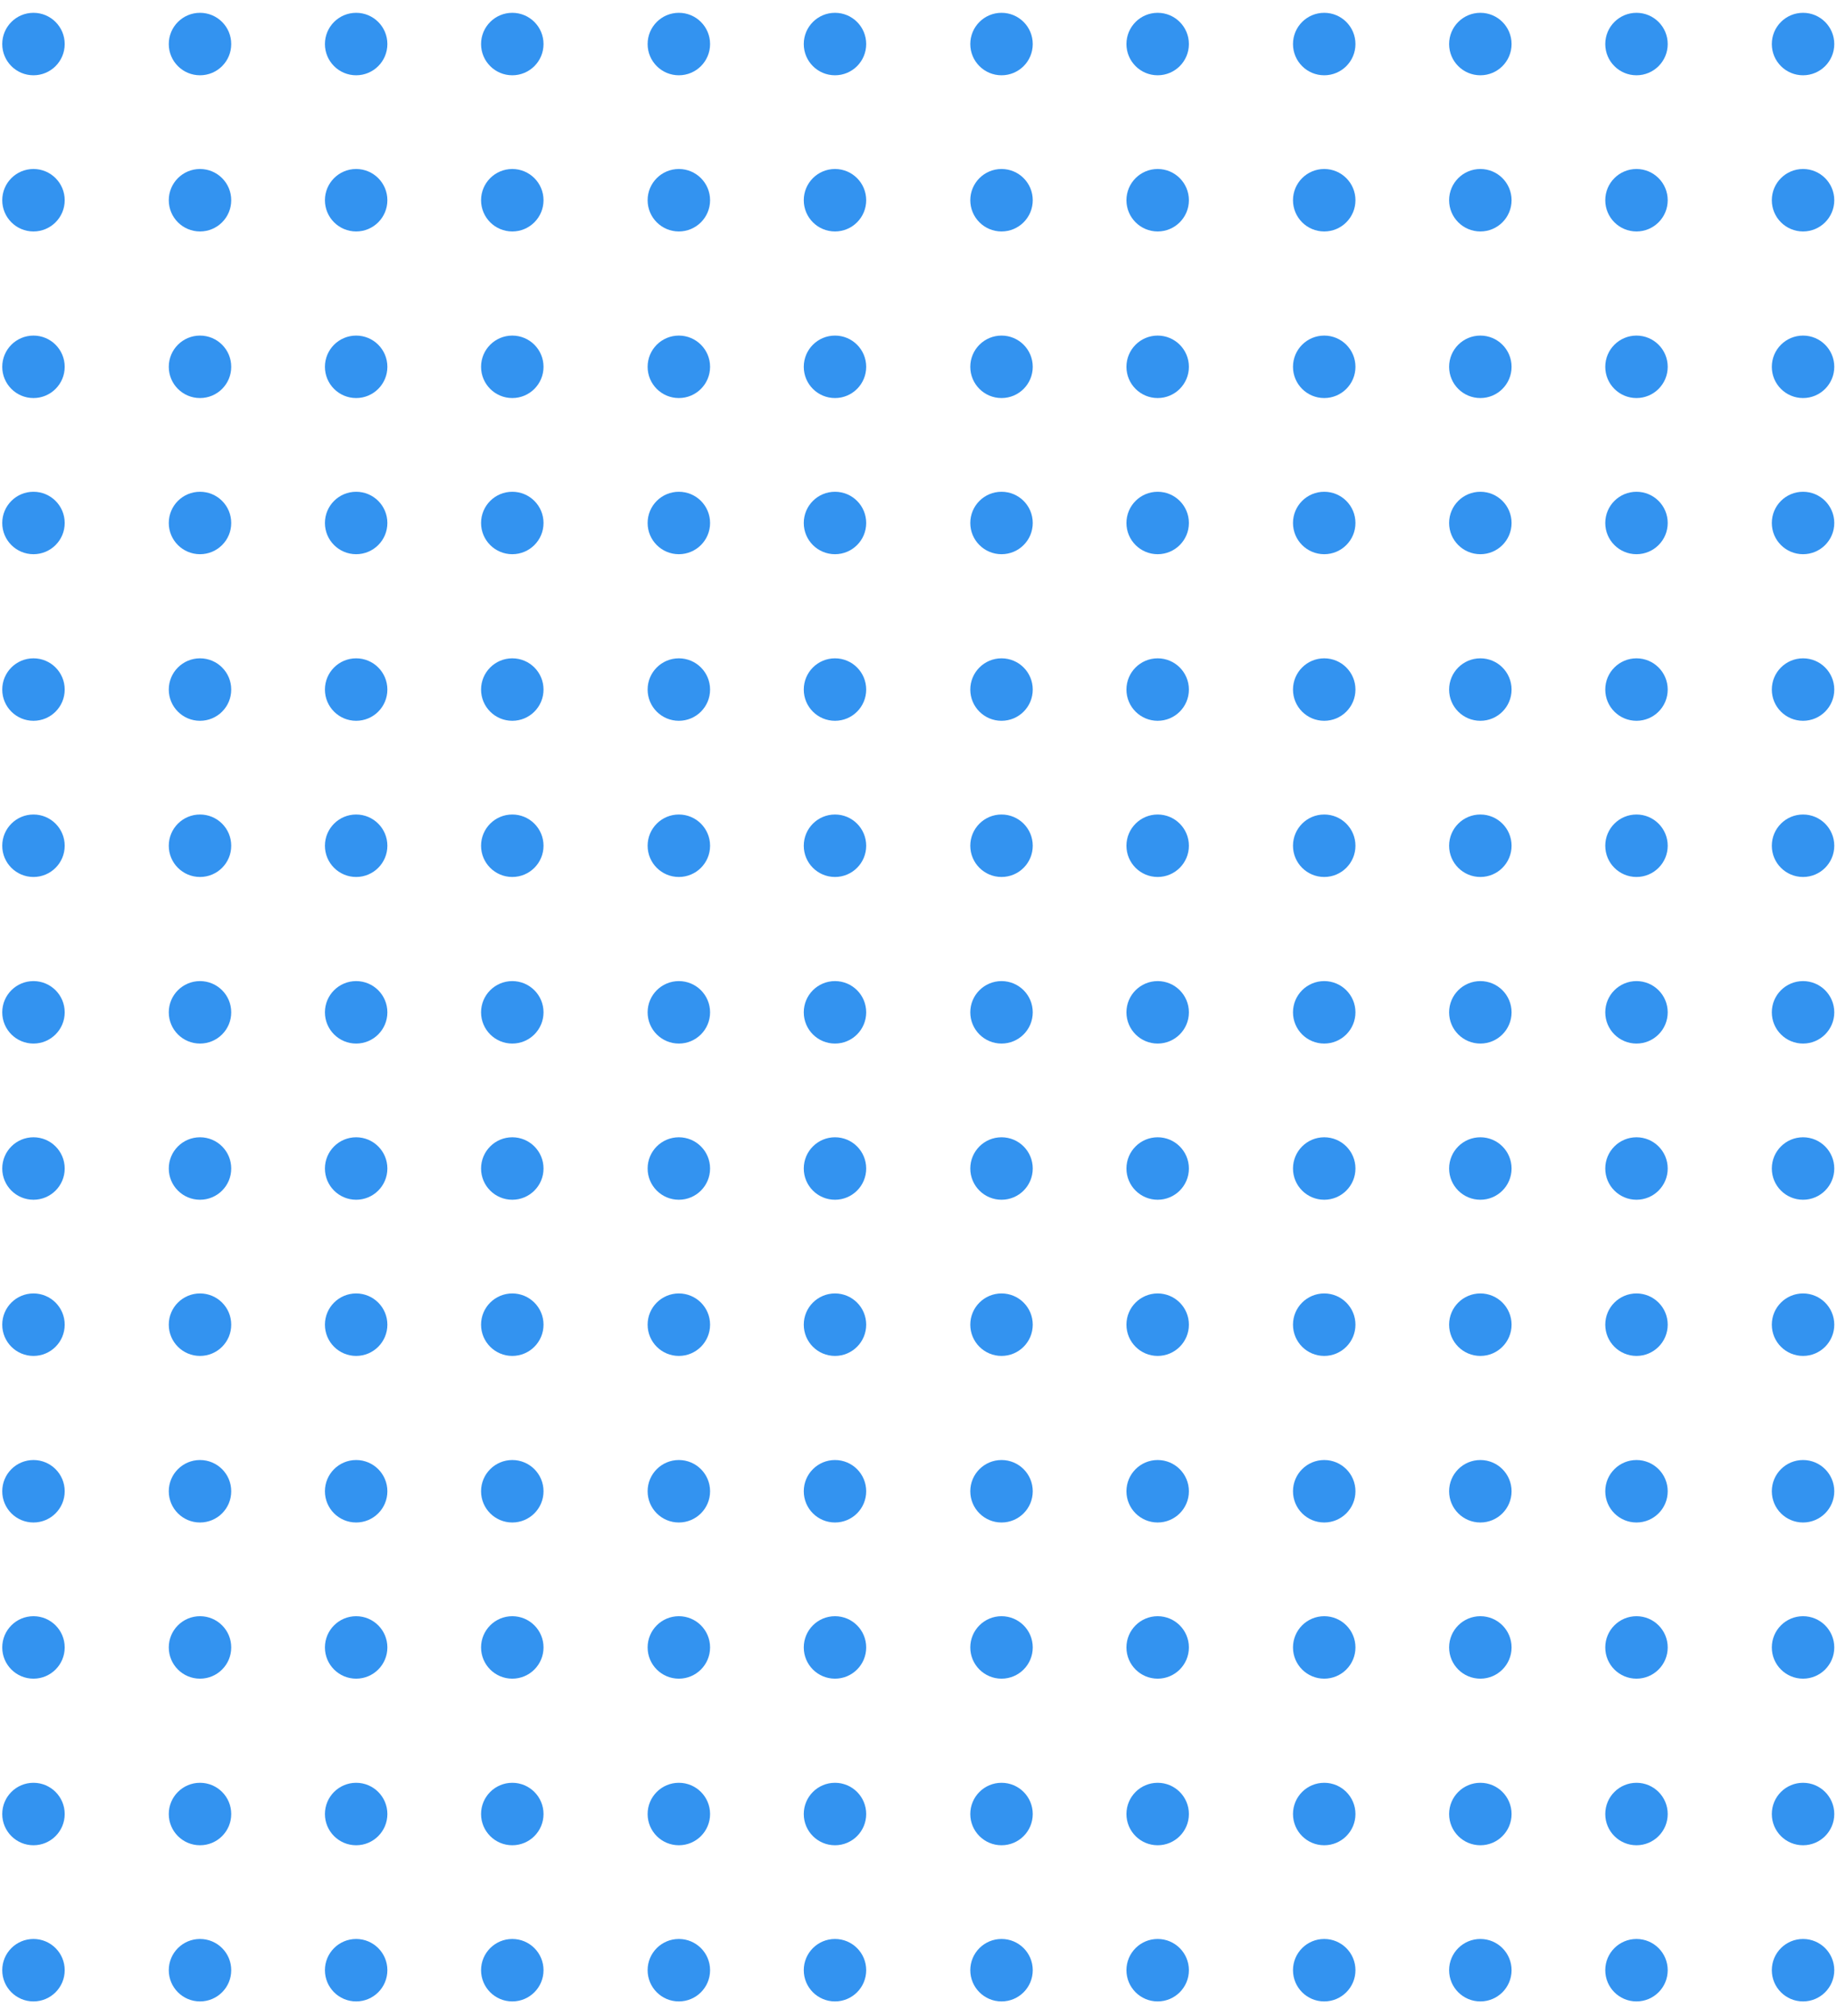 <svg width="72" height="79" viewBox="0 0 72 79" fill="none" xmlns="http://www.w3.org/2000/svg">
<path fill-rule="evenodd" clip-rule="evenodd" d="M2.536 1.726C2.536 2.403 1.988 2.95 1.312 2.95C0.635 2.95 0.088 2.403 0.088 1.726C0.088 1.05 0.635 0.502 1.312 0.502C1.988 0.502 2.536 1.05 2.536 1.726Z" fill="#3393F0"/>
<path fill-rule="evenodd" clip-rule="evenodd" d="M2.536 7.846C2.536 8.522 1.988 9.07 1.312 9.07C0.635 9.07 0.088 8.522 0.088 7.846C0.088 7.17 0.635 6.622 1.312 6.622C1.988 6.622 2.536 7.17 2.536 7.846Z" fill="#3393F0"/>
<path fill-rule="evenodd" clip-rule="evenodd" d="M9.063 7.846C9.063 8.522 8.516 9.07 7.839 9.07C7.163 9.07 6.615 8.522 6.615 7.846C6.615 7.17 7.163 6.622 7.839 6.622C8.516 6.622 9.063 7.17 9.063 7.846Z" fill="#3393F0"/>
<path fill-rule="evenodd" clip-rule="evenodd" d="M15.183 7.846C15.183 8.522 14.635 9.07 13.959 9.07C13.283 9.07 12.735 8.522 12.735 7.846C12.735 7.17 13.283 6.622 13.959 6.622C14.635 6.622 15.183 7.17 15.183 7.846Z" fill="#3393F0"/>
<path fill-rule="evenodd" clip-rule="evenodd" d="M21.303 7.846C21.303 8.522 20.755 9.07 20.079 9.07C19.403 9.07 18.855 8.522 18.855 7.846C18.855 7.17 19.403 6.622 20.079 6.622C20.755 6.622 21.303 7.17 21.303 7.846Z" fill="#3393F0"/>
<path fill-rule="evenodd" clip-rule="evenodd" d="M27.831 7.846C27.831 8.522 27.283 9.07 26.607 9.07C25.93 9.07 25.383 8.522 25.383 7.846C25.383 7.17 25.93 6.622 26.607 6.622C27.283 6.622 27.831 7.17 27.831 7.846Z" fill="#3393F0"/>
<path fill-rule="evenodd" clip-rule="evenodd" d="M33.95 7.846C33.95 8.522 33.403 9.07 32.727 9.07C32.05 9.07 31.503 8.522 31.503 7.846C31.503 7.17 32.05 6.622 32.727 6.622C33.403 6.622 33.95 7.17 33.95 7.846Z" fill="#3393F0"/>
<path fill-rule="evenodd" clip-rule="evenodd" d="M40.478 7.846C40.478 8.522 39.931 9.07 39.254 9.07C38.578 9.07 38.03 8.522 38.03 7.846C38.03 7.17 38.578 6.622 39.254 6.622C39.931 6.622 40.478 7.17 40.478 7.846Z" fill="#3393F0"/>
<path fill-rule="evenodd" clip-rule="evenodd" d="M46.598 7.846C46.598 8.522 46.05 9.07 45.374 9.07C44.698 9.07 44.15 8.522 44.15 7.846C44.15 7.17 44.698 6.622 45.374 6.622C46.05 6.622 46.598 7.17 46.598 7.846Z" fill="#3393F0"/>
<path fill-rule="evenodd" clip-rule="evenodd" d="M53.126 7.846C53.126 8.522 52.578 9.07 51.902 9.07C51.225 9.07 50.678 8.522 50.678 7.846C50.678 7.17 51.225 6.622 51.902 6.622C52.578 6.622 53.126 7.17 53.126 7.846Z" fill="#3393F0"/>
<path fill-rule="evenodd" clip-rule="evenodd" d="M59.245 7.846C59.245 8.522 58.698 9.07 58.022 9.07C57.345 9.07 56.797 8.522 56.797 7.846C56.797 7.17 57.345 6.622 58.022 6.622C58.698 6.622 59.245 7.17 59.245 7.846Z" fill="#3393F0"/>
<path fill-rule="evenodd" clip-rule="evenodd" d="M65.365 7.846C65.365 8.522 64.817 9.07 64.141 9.07C63.465 9.07 62.917 8.522 62.917 7.846C62.917 7.17 63.465 6.622 64.141 6.622C64.817 6.622 65.365 7.17 65.365 7.846Z" fill="#3393F0"/>
<path fill-rule="evenodd" clip-rule="evenodd" d="M71.893 7.846C71.893 8.522 71.345 9.07 70.669 9.07C69.993 9.07 69.445 8.522 69.445 7.846C69.445 7.17 69.993 6.622 70.669 6.622C71.345 6.622 71.893 7.17 71.893 7.846Z" fill="#3393F0"/>
<path fill-rule="evenodd" clip-rule="evenodd" d="M2.536 14.374C2.536 15.05 1.988 15.598 1.312 15.598C0.635 15.598 0.088 15.05 0.088 14.374C0.088 13.698 0.635 13.15 1.312 13.15C1.988 13.15 2.536 13.698 2.536 14.374Z" fill="#3393F0"/>
<path fill-rule="evenodd" clip-rule="evenodd" d="M9.063 14.374C9.063 15.05 8.516 15.598 7.839 15.598C7.163 15.598 6.615 15.05 6.615 14.374C6.615 13.698 7.163 13.15 7.839 13.15C8.516 13.15 9.063 13.698 9.063 14.374Z" fill="#3393F0"/>
<path fill-rule="evenodd" clip-rule="evenodd" d="M15.183 14.374C15.183 15.05 14.635 15.598 13.959 15.598C13.283 15.598 12.735 15.05 12.735 14.374C12.735 13.698 13.283 13.15 13.959 13.15C14.635 13.15 15.183 13.698 15.183 14.374Z" fill="#3393F0"/>
<path fill-rule="evenodd" clip-rule="evenodd" d="M21.303 14.374C21.303 15.05 20.755 15.598 20.079 15.598C19.403 15.598 18.855 15.05 18.855 14.374C18.855 13.698 19.403 13.15 20.079 13.15C20.755 13.15 21.303 13.698 21.303 14.374Z" fill="#3393F0"/>
<path fill-rule="evenodd" clip-rule="evenodd" d="M27.831 14.374C27.831 15.05 27.283 15.598 26.607 15.598C25.93 15.598 25.383 15.05 25.383 14.374C25.383 13.698 25.93 13.15 26.607 13.15C27.283 13.15 27.831 13.698 27.831 14.374Z" fill="#3393F0"/>
<path fill-rule="evenodd" clip-rule="evenodd" d="M33.95 14.374C33.95 15.05 33.403 15.598 32.727 15.598C32.05 15.598 31.503 15.05 31.503 14.374C31.503 13.698 32.05 13.15 32.727 13.15C33.403 13.15 33.95 13.698 33.95 14.374Z" fill="#3393F0"/>
<path fill-rule="evenodd" clip-rule="evenodd" d="M40.478 14.374C40.478 15.05 39.931 15.598 39.254 15.598C38.578 15.598 38.03 15.05 38.03 14.374C38.03 13.698 38.578 13.15 39.254 13.15C39.931 13.15 40.478 13.698 40.478 14.374Z" fill="#3393F0"/>
<path fill-rule="evenodd" clip-rule="evenodd" d="M46.598 14.374C46.598 15.05 46.05 15.598 45.374 15.598C44.698 15.598 44.15 15.05 44.15 14.374C44.15 13.698 44.698 13.15 45.374 13.15C46.05 13.15 46.598 13.698 46.598 14.374Z" fill="#3393F0"/>
<path fill-rule="evenodd" clip-rule="evenodd" d="M53.126 14.374C53.126 15.05 52.578 15.598 51.902 15.598C51.225 15.598 50.678 15.05 50.678 14.374C50.678 13.698 51.225 13.15 51.902 13.15C52.578 13.15 53.126 13.698 53.126 14.374Z" fill="#3393F0"/>
<path fill-rule="evenodd" clip-rule="evenodd" d="M59.245 14.374C59.245 15.05 58.698 15.598 58.022 15.598C57.345 15.598 56.797 15.05 56.797 14.374C56.797 13.698 57.345 13.15 58.022 13.15C58.698 13.15 59.245 13.698 59.245 14.374Z" fill="#3393F0"/>
<path fill-rule="evenodd" clip-rule="evenodd" d="M65.365 14.374C65.365 15.05 64.817 15.598 64.141 15.598C63.465 15.598 62.917 15.05 62.917 14.374C62.917 13.698 63.465 13.15 64.141 13.15C64.817 13.15 65.365 13.698 65.365 14.374Z" fill="#3393F0"/>
<path fill-rule="evenodd" clip-rule="evenodd" d="M71.893 14.374C71.893 15.05 71.345 15.598 70.669 15.598C69.993 15.598 69.445 15.05 69.445 14.374C69.445 13.698 69.993 13.15 70.669 13.15C71.345 13.15 71.893 13.698 71.893 14.374Z" fill="#3393F0"/>
<path fill-rule="evenodd" clip-rule="evenodd" d="M2.536 20.494C2.536 21.17 1.988 21.717 1.312 21.717C0.635 21.717 0.088 21.17 0.088 20.494C0.088 19.817 0.635 19.27 1.312 19.27C1.988 19.27 2.536 19.817 2.536 20.494Z" fill="#3393F0"/>
<path fill-rule="evenodd" clip-rule="evenodd" d="M9.063 20.494C9.063 21.17 8.516 21.717 7.839 21.717C7.163 21.717 6.615 21.17 6.615 20.494C6.615 19.817 7.163 19.27 7.839 19.27C8.516 19.27 9.063 19.817 9.063 20.494Z" fill="#3393F0"/>
<path fill-rule="evenodd" clip-rule="evenodd" d="M15.183 20.494C15.183 21.17 14.635 21.717 13.959 21.717C13.283 21.717 12.735 21.17 12.735 20.494C12.735 19.817 13.283 19.27 13.959 19.27C14.635 19.27 15.183 19.817 15.183 20.494Z" fill="#3393F0"/>
<path fill-rule="evenodd" clip-rule="evenodd" d="M21.303 20.494C21.303 21.17 20.755 21.717 20.079 21.717C19.403 21.717 18.855 21.17 18.855 20.494C18.855 19.817 19.403 19.27 20.079 19.27C20.755 19.27 21.303 19.817 21.303 20.494Z" fill="#3393F0"/>
<path fill-rule="evenodd" clip-rule="evenodd" d="M27.831 20.494C27.831 21.17 27.283 21.717 26.607 21.717C25.93 21.717 25.383 21.17 25.383 20.494C25.383 19.817 25.93 19.27 26.607 19.27C27.283 19.27 27.831 19.817 27.831 20.494Z" fill="#3393F0"/>
<path fill-rule="evenodd" clip-rule="evenodd" d="M33.95 20.494C33.95 21.17 33.403 21.717 32.727 21.717C32.05 21.717 31.503 21.17 31.503 20.494C31.503 19.817 32.05 19.27 32.727 19.27C33.403 19.27 33.95 19.817 33.95 20.494Z" fill="#3393F0"/>
<path fill-rule="evenodd" clip-rule="evenodd" d="M40.478 20.494C40.478 21.17 39.931 21.717 39.254 21.717C38.578 21.717 38.03 21.17 38.03 20.494C38.03 19.817 38.578 19.27 39.254 19.27C39.931 19.27 40.478 19.817 40.478 20.494Z" fill="#3393F0"/>
<path fill-rule="evenodd" clip-rule="evenodd" d="M46.598 20.494C46.598 21.17 46.05 21.717 45.374 21.717C44.698 21.717 44.15 21.17 44.15 20.494C44.15 19.817 44.698 19.27 45.374 19.27C46.05 19.27 46.598 19.817 46.598 20.494Z" fill="#3393F0"/>
<path fill-rule="evenodd" clip-rule="evenodd" d="M53.126 20.494C53.126 21.17 52.578 21.717 51.902 21.717C51.225 21.717 50.678 21.17 50.678 20.494C50.678 19.817 51.225 19.27 51.902 19.27C52.578 19.27 53.126 19.817 53.126 20.494Z" fill="#3393F0"/>
<path fill-rule="evenodd" clip-rule="evenodd" d="M59.245 20.494C59.245 21.17 58.698 21.717 58.022 21.717C57.345 21.717 56.797 21.17 56.797 20.494C56.797 19.817 57.345 19.27 58.022 19.27C58.698 19.27 59.245 19.817 59.245 20.494Z" fill="#3393F0"/>
<path fill-rule="evenodd" clip-rule="evenodd" d="M65.365 20.494C65.365 21.17 64.817 21.717 64.141 21.717C63.465 21.717 62.917 21.17 62.917 20.494C62.917 19.817 63.465 19.27 64.141 19.27C64.817 19.27 65.365 19.817 65.365 20.494Z" fill="#3393F0"/>
<path fill-rule="evenodd" clip-rule="evenodd" d="M71.893 20.494C71.893 21.17 71.345 21.717 70.669 21.717C69.993 21.717 69.445 21.17 69.445 20.494C69.445 19.817 69.993 19.27 70.669 19.27C71.345 19.27 71.893 19.817 71.893 20.494Z" fill="#3393F0"/>
<path fill-rule="evenodd" clip-rule="evenodd" d="M2.536 27.021C2.536 27.698 1.988 28.245 1.312 28.245C0.635 28.245 0.088 27.698 0.088 27.021C0.088 26.345 0.635 25.797 1.312 25.797C1.988 25.797 2.536 26.345 2.536 27.021Z" fill="#3393F0"/>
<path fill-rule="evenodd" clip-rule="evenodd" d="M9.063 27.021C9.063 27.698 8.516 28.245 7.839 28.245C7.163 28.245 6.615 27.698 6.615 27.021C6.615 26.345 7.163 25.797 7.839 25.797C8.516 25.797 9.063 26.345 9.063 27.021Z" fill="#3393F0"/>
<path fill-rule="evenodd" clip-rule="evenodd" d="M15.183 27.021C15.183 27.698 14.635 28.245 13.959 28.245C13.283 28.245 12.735 27.698 12.735 27.021C12.735 26.345 13.283 25.797 13.959 25.797C14.635 25.797 15.183 26.345 15.183 27.021Z" fill="#3393F0"/>
<path fill-rule="evenodd" clip-rule="evenodd" d="M21.303 27.021C21.303 27.698 20.755 28.245 20.079 28.245C19.403 28.245 18.855 27.698 18.855 27.021C18.855 26.345 19.403 25.797 20.079 25.797C20.755 25.797 21.303 26.345 21.303 27.021Z" fill="#3393F0"/>
<path fill-rule="evenodd" clip-rule="evenodd" d="M27.831 27.021C27.831 27.698 27.283 28.245 26.607 28.245C25.93 28.245 25.383 27.698 25.383 27.021C25.383 26.345 25.93 25.797 26.607 25.797C27.283 25.797 27.831 26.345 27.831 27.021Z" fill="#3393F0"/>
<path fill-rule="evenodd" clip-rule="evenodd" d="M33.95 27.021C33.95 27.698 33.403 28.245 32.727 28.245C32.05 28.245 31.503 27.698 31.503 27.021C31.503 26.345 32.05 25.797 32.727 25.797C33.403 25.797 33.95 26.345 33.95 27.021Z" fill="#3393F0"/>
<path fill-rule="evenodd" clip-rule="evenodd" d="M40.478 27.021C40.478 27.698 39.931 28.245 39.254 28.245C38.578 28.245 38.03 27.698 38.03 27.021C38.03 26.345 38.578 25.797 39.254 25.797C39.931 25.797 40.478 26.345 40.478 27.021Z" fill="#3393F0"/>
<path fill-rule="evenodd" clip-rule="evenodd" d="M46.598 27.021C46.598 27.698 46.05 28.245 45.374 28.245C44.698 28.245 44.15 27.698 44.15 27.021C44.15 26.345 44.698 25.797 45.374 25.797C46.05 25.797 46.598 26.345 46.598 27.021Z" fill="#3393F0"/>
<path fill-rule="evenodd" clip-rule="evenodd" d="M53.126 27.021C53.126 27.698 52.578 28.245 51.902 28.245C51.225 28.245 50.678 27.698 50.678 27.021C50.678 26.345 51.225 25.797 51.902 25.797C52.578 25.797 53.126 26.345 53.126 27.021Z" fill="#3393F0"/>
<path fill-rule="evenodd" clip-rule="evenodd" d="M59.245 27.021C59.245 27.698 58.698 28.245 58.022 28.245C57.345 28.245 56.797 27.698 56.797 27.021C56.797 26.345 57.345 25.797 58.022 25.797C58.698 25.797 59.245 26.345 59.245 27.021Z" fill="#3393F0"/>
<path fill-rule="evenodd" clip-rule="evenodd" d="M65.365 27.021C65.365 27.698 64.817 28.245 64.141 28.245C63.465 28.245 62.917 27.698 62.917 27.021C62.917 26.345 63.465 25.797 64.141 25.797C64.817 25.797 65.365 26.345 65.365 27.021Z" fill="#3393F0"/>
<path fill-rule="evenodd" clip-rule="evenodd" d="M71.893 27.021C71.893 27.698 71.345 28.245 70.669 28.245C69.993 28.245 69.445 27.698 69.445 27.021C69.445 26.345 69.993 25.797 70.669 25.797C71.345 25.797 71.893 26.345 71.893 27.021Z" fill="#3393F0"/>
<path fill-rule="evenodd" clip-rule="evenodd" d="M2.536 33.141C2.536 33.817 1.988 34.365 1.312 34.365C0.635 34.365 0.088 33.817 0.088 33.141C0.088 32.465 0.635 31.917 1.312 31.917C1.988 31.917 2.536 32.465 2.536 33.141Z" fill="#3393F0"/>
<path fill-rule="evenodd" clip-rule="evenodd" d="M9.063 33.141C9.063 33.817 8.516 34.365 7.839 34.365C7.163 34.365 6.615 33.817 6.615 33.141C6.615 32.465 7.163 31.917 7.839 31.917C8.516 31.917 9.063 32.465 9.063 33.141Z" fill="#3393F0"/>
<path fill-rule="evenodd" clip-rule="evenodd" d="M15.183 33.141C15.183 33.817 14.635 34.365 13.959 34.365C13.283 34.365 12.735 33.817 12.735 33.141C12.735 32.465 13.283 31.917 13.959 31.917C14.635 31.917 15.183 32.465 15.183 33.141Z" fill="#3393F0"/>
<path fill-rule="evenodd" clip-rule="evenodd" d="M21.303 33.141C21.303 33.817 20.755 34.365 20.079 34.365C19.403 34.365 18.855 33.817 18.855 33.141C18.855 32.465 19.403 31.917 20.079 31.917C20.755 31.917 21.303 32.465 21.303 33.141Z" fill="#3393F0"/>
<path fill-rule="evenodd" clip-rule="evenodd" d="M27.831 33.141C27.831 33.817 27.283 34.365 26.607 34.365C25.93 34.365 25.383 33.817 25.383 33.141C25.383 32.465 25.93 31.917 26.607 31.917C27.283 31.917 27.831 32.465 27.831 33.141Z" fill="#3393F0"/>
<path fill-rule="evenodd" clip-rule="evenodd" d="M33.95 33.141C33.95 33.817 33.403 34.365 32.727 34.365C32.05 34.365 31.503 33.817 31.503 33.141C31.503 32.465 32.05 31.917 32.727 31.917C33.403 31.917 33.95 32.465 33.95 33.141Z" fill="#3393F0"/>
<path fill-rule="evenodd" clip-rule="evenodd" d="M40.478 33.141C40.478 33.817 39.931 34.365 39.254 34.365C38.578 34.365 38.03 33.817 38.03 33.141C38.03 32.465 38.578 31.917 39.254 31.917C39.931 31.917 40.478 32.465 40.478 33.141Z" fill="#3393F0"/>
<path fill-rule="evenodd" clip-rule="evenodd" d="M46.598 33.141C46.598 33.817 46.05 34.365 45.374 34.365C44.698 34.365 44.15 33.817 44.15 33.141C44.15 32.465 44.698 31.917 45.374 31.917C46.05 31.917 46.598 32.465 46.598 33.141Z" fill="#3393F0"/>
<path fill-rule="evenodd" clip-rule="evenodd" d="M53.126 33.141C53.126 33.817 52.578 34.365 51.902 34.365C51.225 34.365 50.678 33.817 50.678 33.141C50.678 32.465 51.225 31.917 51.902 31.917C52.578 31.917 53.126 32.465 53.126 33.141Z" fill="#3393F0"/>
<path fill-rule="evenodd" clip-rule="evenodd" d="M59.245 33.141C59.245 33.817 58.698 34.365 58.022 34.365C57.345 34.365 56.797 33.817 56.797 33.141C56.797 32.465 57.345 31.917 58.022 31.917C58.698 31.917 59.245 32.465 59.245 33.141Z" fill="#3393F0"/>
<path fill-rule="evenodd" clip-rule="evenodd" d="M65.365 33.141C65.365 33.817 64.817 34.365 64.141 34.365C63.465 34.365 62.917 33.817 62.917 33.141C62.917 32.465 63.465 31.917 64.141 31.917C64.817 31.917 65.365 32.465 65.365 33.141Z" fill="#3393F0"/>
<path fill-rule="evenodd" clip-rule="evenodd" d="M71.893 33.141C71.893 33.817 71.345 34.365 70.669 34.365C69.993 34.365 69.445 33.817 69.445 33.141C69.445 32.465 69.993 31.917 70.669 31.917C71.345 31.917 71.893 32.465 71.893 33.141Z" fill="#3393F0"/>
<path fill-rule="evenodd" clip-rule="evenodd" d="M2.536 39.669C2.536 40.345 1.988 40.893 1.312 40.893C0.635 40.893 0.088 40.345 0.088 39.669C0.088 38.992 0.635 38.445 1.312 38.445C1.988 38.445 2.536 38.992 2.536 39.669Z" fill="#3393F0"/>
<path fill-rule="evenodd" clip-rule="evenodd" d="M9.063 39.669C9.063 40.345 8.516 40.893 7.839 40.893C7.163 40.893 6.615 40.345 6.615 39.669C6.615 38.992 7.163 38.445 7.839 38.445C8.516 38.445 9.063 38.992 9.063 39.669Z" fill="#3393F0"/>
<path fill-rule="evenodd" clip-rule="evenodd" d="M15.183 39.669C15.183 40.345 14.635 40.893 13.959 40.893C13.283 40.893 12.735 40.345 12.735 39.669C12.735 38.992 13.283 38.445 13.959 38.445C14.635 38.445 15.183 38.992 15.183 39.669Z" fill="#3393F0"/>
<path fill-rule="evenodd" clip-rule="evenodd" d="M21.303 39.669C21.303 40.345 20.755 40.893 20.079 40.893C19.403 40.893 18.855 40.345 18.855 39.669C18.855 38.992 19.403 38.445 20.079 38.445C20.755 38.445 21.303 38.992 21.303 39.669Z" fill="#3393F0"/>
<path fill-rule="evenodd" clip-rule="evenodd" d="M27.831 39.669C27.831 40.345 27.283 40.893 26.607 40.893C25.93 40.893 25.383 40.345 25.383 39.669C25.383 38.992 25.93 38.445 26.607 38.445C27.283 38.445 27.831 38.992 27.831 39.669Z" fill="#3393F0"/>
<path fill-rule="evenodd" clip-rule="evenodd" d="M33.95 39.669C33.95 40.345 33.403 40.893 32.727 40.893C32.05 40.893 31.503 40.345 31.503 39.669C31.503 38.992 32.05 38.445 32.727 38.445C33.403 38.445 33.95 38.992 33.95 39.669Z" fill="#3393F0"/>
<path fill-rule="evenodd" clip-rule="evenodd" d="M40.478 39.669C40.478 40.345 39.931 40.893 39.254 40.893C38.578 40.893 38.03 40.345 38.03 39.669C38.03 38.992 38.578 38.445 39.254 38.445C39.931 38.445 40.478 38.992 40.478 39.669Z" fill="#3393F0"/>
<path fill-rule="evenodd" clip-rule="evenodd" d="M46.598 39.669C46.598 40.345 46.05 40.893 45.374 40.893C44.698 40.893 44.15 40.345 44.15 39.669C44.15 38.992 44.698 38.445 45.374 38.445C46.05 38.445 46.598 38.992 46.598 39.669Z" fill="#3393F0"/>
<path fill-rule="evenodd" clip-rule="evenodd" d="M53.126 39.669C53.126 40.345 52.578 40.893 51.902 40.893C51.225 40.893 50.678 40.345 50.678 39.669C50.678 38.992 51.225 38.445 51.902 38.445C52.578 38.445 53.126 38.992 53.126 39.669Z" fill="#3393F0"/>
<path fill-rule="evenodd" clip-rule="evenodd" d="M59.245 39.669C59.245 40.345 58.698 40.893 58.022 40.893C57.345 40.893 56.797 40.345 56.797 39.669C56.797 38.992 57.345 38.445 58.022 38.445C58.698 38.445 59.245 38.992 59.245 39.669Z" fill="#3393F0"/>
<path fill-rule="evenodd" clip-rule="evenodd" d="M65.365 39.669C65.365 40.345 64.817 40.893 64.141 40.893C63.465 40.893 62.917 40.345 62.917 39.669C62.917 38.992 63.465 38.445 64.141 38.445C64.817 38.445 65.365 38.992 65.365 39.669Z" fill="#3393F0"/>
<path fill-rule="evenodd" clip-rule="evenodd" d="M71.893 39.669C71.893 40.345 71.345 40.893 70.669 40.893C69.993 40.893 69.445 40.345 69.445 39.669C69.445 38.992 69.993 38.445 70.669 38.445C71.345 38.445 71.893 38.992 71.893 39.669Z" fill="#3393F0"/>
<path fill-rule="evenodd" clip-rule="evenodd" d="M2.536 45.789C2.536 46.465 1.988 47.013 1.312 47.013C0.635 47.013 0.088 46.465 0.088 45.789C0.088 45.113 0.635 44.565 1.312 44.565C1.988 44.565 2.536 45.113 2.536 45.789Z" fill="#3393F0"/>
<path fill-rule="evenodd" clip-rule="evenodd" d="M9.063 45.789C9.063 46.465 8.516 47.013 7.839 47.013C7.163 47.013 6.615 46.465 6.615 45.789C6.615 45.113 7.163 44.565 7.839 44.565C8.516 44.565 9.063 45.113 9.063 45.789Z" fill="#3393F0"/>
<path fill-rule="evenodd" clip-rule="evenodd" d="M15.183 45.789C15.183 46.465 14.635 47.013 13.959 47.013C13.283 47.013 12.735 46.465 12.735 45.789C12.735 45.113 13.283 44.565 13.959 44.565C14.635 44.565 15.183 45.113 15.183 45.789Z" fill="#3393F0"/>
<path fill-rule="evenodd" clip-rule="evenodd" d="M21.303 45.789C21.303 46.465 20.755 47.013 20.079 47.013C19.403 47.013 18.855 46.465 18.855 45.789C18.855 45.113 19.403 44.565 20.079 44.565C20.755 44.565 21.303 45.113 21.303 45.789Z" fill="#3393F0"/>
<path fill-rule="evenodd" clip-rule="evenodd" d="M27.831 45.789C27.831 46.465 27.283 47.013 26.607 47.013C25.93 47.013 25.383 46.465 25.383 45.789C25.383 45.113 25.93 44.565 26.607 44.565C27.283 44.565 27.831 45.113 27.831 45.789Z" fill="#3393F0"/>
<path fill-rule="evenodd" clip-rule="evenodd" d="M33.95 45.789C33.95 46.465 33.403 47.013 32.727 47.013C32.05 47.013 31.503 46.465 31.503 45.789C31.503 45.113 32.05 44.565 32.727 44.565C33.403 44.565 33.95 45.113 33.95 45.789Z" fill="#3393F0"/>
<path fill-rule="evenodd" clip-rule="evenodd" d="M40.478 45.789C40.478 46.465 39.931 47.013 39.254 47.013C38.578 47.013 38.03 46.465 38.03 45.789C38.03 45.113 38.578 44.565 39.254 44.565C39.931 44.565 40.478 45.113 40.478 45.789Z" fill="#3393F0"/>
<path fill-rule="evenodd" clip-rule="evenodd" d="M46.598 45.789C46.598 46.465 46.05 47.013 45.374 47.013C44.698 47.013 44.15 46.465 44.15 45.789C44.15 45.113 44.698 44.565 45.374 44.565C46.05 44.565 46.598 45.113 46.598 45.789Z" fill="#3393F0"/>
<path fill-rule="evenodd" clip-rule="evenodd" d="M53.126 45.789C53.126 46.465 52.578 47.013 51.902 47.013C51.225 47.013 50.678 46.465 50.678 45.789C50.678 45.113 51.225 44.565 51.902 44.565C52.578 44.565 53.126 45.113 53.126 45.789Z" fill="#3393F0"/>
<path fill-rule="evenodd" clip-rule="evenodd" d="M59.245 45.789C59.245 46.465 58.698 47.013 58.022 47.013C57.345 47.013 56.797 46.465 56.797 45.789C56.797 45.113 57.345 44.565 58.022 44.565C58.698 44.565 59.245 45.113 59.245 45.789Z" fill="#3393F0"/>
<path fill-rule="evenodd" clip-rule="evenodd" d="M65.365 45.789C65.365 46.465 64.817 47.013 64.141 47.013C63.465 47.013 62.917 46.465 62.917 45.789C62.917 45.113 63.465 44.565 64.141 44.565C64.817 44.565 65.365 45.113 65.365 45.789Z" fill="#3393F0"/>
<path fill-rule="evenodd" clip-rule="evenodd" d="M71.893 45.789C71.893 46.465 71.345 47.013 70.669 47.013C69.993 47.013 69.445 46.465 69.445 45.789C69.445 45.113 69.993 44.565 70.669 44.565C71.345 44.565 71.893 45.113 71.893 45.789Z" fill="#3393F0"/>
<path fill-rule="evenodd" clip-rule="evenodd" d="M2.536 51.908C2.536 52.585 1.988 53.133 1.312 53.133C0.635 53.133 0.088 52.585 0.088 51.908C0.088 51.232 0.635 50.685 1.312 50.685C1.988 50.685 2.536 51.232 2.536 51.908Z" fill="#3393F0"/>
<path fill-rule="evenodd" clip-rule="evenodd" d="M9.063 51.908C9.063 52.585 8.516 53.133 7.839 53.133C7.163 53.133 6.615 52.585 6.615 51.908C6.615 51.232 7.163 50.685 7.839 50.685C8.516 50.685 9.063 51.232 9.063 51.908Z" fill="#3393F0"/>
<path fill-rule="evenodd" clip-rule="evenodd" d="M15.183 51.908C15.183 52.585 14.635 53.133 13.959 53.133C13.283 53.133 12.735 52.585 12.735 51.908C12.735 51.232 13.283 50.685 13.959 50.685C14.635 50.685 15.183 51.232 15.183 51.908Z" fill="#3393F0"/>
<path fill-rule="evenodd" clip-rule="evenodd" d="M21.303 51.908C21.303 52.585 20.755 53.133 20.079 53.133C19.403 53.133 18.855 52.585 18.855 51.908C18.855 51.232 19.403 50.685 20.079 50.685C20.755 50.685 21.303 51.232 21.303 51.908Z" fill="#3393F0"/>
<path fill-rule="evenodd" clip-rule="evenodd" d="M27.831 51.908C27.831 52.585 27.283 53.133 26.607 53.133C25.93 53.133 25.383 52.585 25.383 51.908C25.383 51.232 25.93 50.685 26.607 50.685C27.283 50.685 27.831 51.232 27.831 51.908Z" fill="#3393F0"/>
<path fill-rule="evenodd" clip-rule="evenodd" d="M33.95 51.908C33.95 52.585 33.403 53.133 32.727 53.133C32.05 53.133 31.503 52.585 31.503 51.908C31.503 51.232 32.05 50.685 32.727 50.685C33.403 50.685 33.95 51.232 33.95 51.908Z" fill="#3393F0"/>
<path fill-rule="evenodd" clip-rule="evenodd" d="M40.478 51.908C40.478 52.585 39.931 53.133 39.254 53.133C38.578 53.133 38.03 52.585 38.03 51.908C38.03 51.232 38.578 50.685 39.254 50.685C39.931 50.685 40.478 51.232 40.478 51.908Z" fill="#3393F0"/>
<path fill-rule="evenodd" clip-rule="evenodd" d="M46.598 51.908C46.598 52.585 46.05 53.133 45.374 53.133C44.698 53.133 44.15 52.585 44.15 51.908C44.15 51.232 44.698 50.685 45.374 50.685C46.05 50.685 46.598 51.232 46.598 51.908Z" fill="#3393F0"/>
<path fill-rule="evenodd" clip-rule="evenodd" d="M53.126 51.908C53.126 52.585 52.578 53.133 51.902 53.133C51.225 53.133 50.678 52.585 50.678 51.908C50.678 51.232 51.225 50.685 51.902 50.685C52.578 50.685 53.126 51.232 53.126 51.908Z" fill="#3393F0"/>
<path fill-rule="evenodd" clip-rule="evenodd" d="M59.245 51.908C59.245 52.585 58.698 53.133 58.022 53.133C57.345 53.133 56.797 52.585 56.797 51.908C56.797 51.232 57.345 50.685 58.022 50.685C58.698 50.685 59.245 51.232 59.245 51.908Z" fill="#3393F0"/>
<path fill-rule="evenodd" clip-rule="evenodd" d="M65.365 51.908C65.365 52.585 64.817 53.133 64.141 53.133C63.465 53.133 62.917 52.585 62.917 51.908C62.917 51.232 63.465 50.685 64.141 50.685C64.817 50.685 65.365 51.232 65.365 51.908Z" fill="#3393F0"/>
<path fill-rule="evenodd" clip-rule="evenodd" d="M71.893 51.908C71.893 52.585 71.345 53.133 70.669 53.133C69.993 53.133 69.445 52.585 69.445 51.908C69.445 51.232 69.993 50.685 70.669 50.685C71.345 50.685 71.893 51.232 71.893 51.908Z" fill="#3393F0"/>
<path fill-rule="evenodd" clip-rule="evenodd" d="M2.536 58.436C2.536 59.113 1.988 59.66 1.312 59.66C0.635 59.66 0.088 59.113 0.088 58.436C0.088 57.76 0.635 57.212 1.312 57.212C1.988 57.212 2.536 57.76 2.536 58.436Z" fill="#3393F0"/>
<path fill-rule="evenodd" clip-rule="evenodd" d="M9.063 58.436C9.063 59.113 8.516 59.66 7.839 59.66C7.163 59.66 6.615 59.113 6.615 58.436C6.615 57.76 7.163 57.212 7.839 57.212C8.516 57.212 9.063 57.76 9.063 58.436Z" fill="#3393F0"/>
<path fill-rule="evenodd" clip-rule="evenodd" d="M15.183 58.436C15.183 59.113 14.635 59.66 13.959 59.66C13.283 59.66 12.735 59.113 12.735 58.436C12.735 57.76 13.283 57.212 13.959 57.212C14.635 57.212 15.183 57.76 15.183 58.436Z" fill="#3393F0"/>
<path fill-rule="evenodd" clip-rule="evenodd" d="M21.303 58.436C21.303 59.113 20.755 59.66 20.079 59.66C19.403 59.66 18.855 59.113 18.855 58.436C18.855 57.76 19.403 57.212 20.079 57.212C20.755 57.212 21.303 57.76 21.303 58.436Z" fill="#3393F0"/>
<path fill-rule="evenodd" clip-rule="evenodd" d="M27.831 58.436C27.831 59.113 27.283 59.66 26.607 59.66C25.93 59.66 25.383 59.113 25.383 58.436C25.383 57.76 25.93 57.212 26.607 57.212C27.283 57.212 27.831 57.76 27.831 58.436Z" fill="#3393F0"/>
<path fill-rule="evenodd" clip-rule="evenodd" d="M33.95 58.436C33.95 59.113 33.403 59.66 32.727 59.66C32.05 59.66 31.503 59.113 31.503 58.436C31.503 57.76 32.05 57.212 32.727 57.212C33.403 57.212 33.95 57.76 33.95 58.436Z" fill="#3393F0"/>
<path fill-rule="evenodd" clip-rule="evenodd" d="M40.478 58.436C40.478 59.113 39.931 59.66 39.254 59.66C38.578 59.66 38.03 59.113 38.03 58.436C38.03 57.76 38.578 57.212 39.254 57.212C39.931 57.212 40.478 57.76 40.478 58.436Z" fill="#3393F0"/>
<path fill-rule="evenodd" clip-rule="evenodd" d="M46.598 58.436C46.598 59.113 46.05 59.66 45.374 59.66C44.698 59.66 44.15 59.113 44.15 58.436C44.15 57.76 44.698 57.212 45.374 57.212C46.05 57.212 46.598 57.76 46.598 58.436Z" fill="#3393F0"/>
<path fill-rule="evenodd" clip-rule="evenodd" d="M53.126 58.436C53.126 59.113 52.578 59.66 51.902 59.66C51.225 59.66 50.678 59.113 50.678 58.436C50.678 57.76 51.225 57.212 51.902 57.212C52.578 57.212 53.126 57.76 53.126 58.436Z" fill="#3393F0"/>
<path fill-rule="evenodd" clip-rule="evenodd" d="M59.245 58.436C59.245 59.113 58.698 59.66 58.022 59.66C57.345 59.66 56.797 59.113 56.797 58.436C56.797 57.76 57.345 57.212 58.022 57.212C58.698 57.212 59.245 57.76 59.245 58.436Z" fill="#3393F0"/>
<path fill-rule="evenodd" clip-rule="evenodd" d="M65.365 58.436C65.365 59.113 64.817 59.66 64.141 59.66C63.465 59.66 62.917 59.113 62.917 58.436C62.917 57.76 63.465 57.212 64.141 57.212C64.817 57.212 65.365 57.76 65.365 58.436Z" fill="#3393F0"/>
<path fill-rule="evenodd" clip-rule="evenodd" d="M71.893 58.436C71.893 59.113 71.345 59.66 70.669 59.66C69.993 59.66 69.445 59.113 69.445 58.436C69.445 57.76 69.993 57.212 70.669 57.212C71.345 57.212 71.893 57.76 71.893 58.436Z" fill="#3393F0"/>
<path fill-rule="evenodd" clip-rule="evenodd" d="M2.536 64.556C2.536 65.232 1.988 65.78 1.312 65.78C0.635 65.78 0.088 65.232 0.088 64.556C0.088 63.88 0.635 63.332 1.312 63.332C1.988 63.332 2.536 63.88 2.536 64.556Z" fill="#3393F0"/>
<path fill-rule="evenodd" clip-rule="evenodd" d="M9.063 64.556C9.063 65.232 8.516 65.78 7.839 65.78C7.163 65.78 6.615 65.232 6.615 64.556C6.615 63.88 7.163 63.332 7.839 63.332C8.516 63.332 9.063 63.88 9.063 64.556Z" fill="#3393F0"/>
<path fill-rule="evenodd" clip-rule="evenodd" d="M15.183 64.556C15.183 65.232 14.635 65.78 13.959 65.78C13.283 65.78 12.735 65.232 12.735 64.556C12.735 63.88 13.283 63.332 13.959 63.332C14.635 63.332 15.183 63.88 15.183 64.556Z" fill="#3393F0"/>
<path fill-rule="evenodd" clip-rule="evenodd" d="M21.303 64.556C21.303 65.232 20.755 65.78 20.079 65.78C19.403 65.78 18.855 65.232 18.855 64.556C18.855 63.88 19.403 63.332 20.079 63.332C20.755 63.332 21.303 63.88 21.303 64.556Z" fill="#3393F0"/>
<path fill-rule="evenodd" clip-rule="evenodd" d="M27.831 64.556C27.831 65.232 27.283 65.78 26.607 65.78C25.93 65.78 25.383 65.232 25.383 64.556C25.383 63.88 25.93 63.332 26.607 63.332C27.283 63.332 27.831 63.88 27.831 64.556Z" fill="#3393F0"/>
<path fill-rule="evenodd" clip-rule="evenodd" d="M33.95 64.556C33.95 65.232 33.403 65.78 32.727 65.78C32.05 65.78 31.503 65.232 31.503 64.556C31.503 63.88 32.05 63.332 32.727 63.332C33.403 63.332 33.95 63.88 33.95 64.556Z" fill="#3393F0"/>
<path fill-rule="evenodd" clip-rule="evenodd" d="M40.478 64.556C40.478 65.232 39.931 65.78 39.254 65.78C38.578 65.78 38.03 65.232 38.03 64.556C38.03 63.88 38.578 63.332 39.254 63.332C39.931 63.332 40.478 63.88 40.478 64.556Z" fill="#3393F0"/>
<path fill-rule="evenodd" clip-rule="evenodd" d="M46.598 64.556C46.598 65.232 46.05 65.78 45.374 65.78C44.698 65.78 44.15 65.232 44.15 64.556C44.15 63.88 44.698 63.332 45.374 63.332C46.05 63.332 46.598 63.88 46.598 64.556Z" fill="#3393F0"/>
<path fill-rule="evenodd" clip-rule="evenodd" d="M53.126 64.556C53.126 65.232 52.578 65.78 51.902 65.78C51.225 65.78 50.678 65.232 50.678 64.556C50.678 63.88 51.225 63.332 51.902 63.332C52.578 63.332 53.126 63.88 53.126 64.556Z" fill="#3393F0"/>
<path fill-rule="evenodd" clip-rule="evenodd" d="M59.245 64.556C59.245 65.232 58.698 65.78 58.022 65.78C57.345 65.78 56.797 65.232 56.797 64.556C56.797 63.88 57.345 63.332 58.022 63.332C58.698 63.332 59.245 63.88 59.245 64.556Z" fill="#3393F0"/>
<path fill-rule="evenodd" clip-rule="evenodd" d="M65.365 64.556C65.365 65.232 64.817 65.78 64.141 65.78C63.465 65.78 62.917 65.232 62.917 64.556C62.917 63.88 63.465 63.332 64.141 63.332C64.817 63.332 65.365 63.88 65.365 64.556Z" fill="#3393F0"/>
<path fill-rule="evenodd" clip-rule="evenodd" d="M71.893 64.556C71.893 65.232 71.345 65.78 70.669 65.78C69.993 65.78 69.445 65.232 69.445 64.556C69.445 63.88 69.993 63.332 70.669 63.332C71.345 63.332 71.893 63.88 71.893 64.556Z" fill="#3393F0"/>
<path fill-rule="evenodd" clip-rule="evenodd" d="M2.536 71.084C2.536 71.76 1.988 72.308 1.312 72.308C0.635 72.308 0.088 71.76 0.088 71.084C0.088 70.408 0.635 69.86 1.312 69.86C1.988 69.86 2.536 70.408 2.536 71.084Z" fill="#3393F0"/>
<path fill-rule="evenodd" clip-rule="evenodd" d="M9.063 71.084C9.063 71.76 8.516 72.308 7.839 72.308C7.163 72.308 6.615 71.76 6.615 71.084C6.615 70.408 7.163 69.86 7.839 69.86C8.516 69.86 9.063 70.408 9.063 71.084Z" fill="#3393F0"/>
<path fill-rule="evenodd" clip-rule="evenodd" d="M15.183 71.084C15.183 71.76 14.635 72.308 13.959 72.308C13.283 72.308 12.735 71.76 12.735 71.084C12.735 70.408 13.283 69.86 13.959 69.86C14.635 69.86 15.183 70.408 15.183 71.084Z" fill="#3393F0"/>
<path fill-rule="evenodd" clip-rule="evenodd" d="M21.303 71.084C21.303 71.76 20.755 72.308 20.079 72.308C19.403 72.308 18.855 71.76 18.855 71.084C18.855 70.408 19.403 69.86 20.079 69.86C20.755 69.86 21.303 70.408 21.303 71.084Z" fill="#3393F0"/>
<path fill-rule="evenodd" clip-rule="evenodd" d="M27.831 71.084C27.831 71.76 27.283 72.308 26.607 72.308C25.93 72.308 25.383 71.76 25.383 71.084C25.383 70.408 25.93 69.86 26.607 69.86C27.283 69.86 27.831 70.408 27.831 71.084Z" fill="#3393F0"/>
<path fill-rule="evenodd" clip-rule="evenodd" d="M33.95 71.084C33.95 71.76 33.403 72.308 32.727 72.308C32.05 72.308 31.503 71.76 31.503 71.084C31.503 70.408 32.05 69.86 32.727 69.86C33.403 69.86 33.95 70.408 33.95 71.084Z" fill="#3393F0"/>
<path fill-rule="evenodd" clip-rule="evenodd" d="M40.478 71.084C40.478 71.76 39.931 72.308 39.254 72.308C38.578 72.308 38.03 71.76 38.03 71.084C38.03 70.408 38.578 69.86 39.254 69.86C39.931 69.86 40.478 70.408 40.478 71.084Z" fill="#3393F0"/>
<path fill-rule="evenodd" clip-rule="evenodd" d="M46.598 71.084C46.598 71.76 46.05 72.308 45.374 72.308C44.698 72.308 44.15 71.76 44.15 71.084C44.15 70.408 44.698 69.86 45.374 69.86C46.05 69.86 46.598 70.408 46.598 71.084Z" fill="#3393F0"/>
<path fill-rule="evenodd" clip-rule="evenodd" d="M53.126 71.084C53.126 71.76 52.578 72.308 51.902 72.308C51.225 72.308 50.678 71.76 50.678 71.084C50.678 70.408 51.225 69.86 51.902 69.86C52.578 69.86 53.126 70.408 53.126 71.084Z" fill="#3393F0"/>
<path fill-rule="evenodd" clip-rule="evenodd" d="M59.245 71.084C59.245 71.76 58.698 72.308 58.022 72.308C57.345 72.308 56.797 71.76 56.797 71.084C56.797 70.408 57.345 69.86 58.022 69.86C58.698 69.86 59.245 70.408 59.245 71.084Z" fill="#3393F0"/>
<path fill-rule="evenodd" clip-rule="evenodd" d="M65.365 71.084C65.365 71.76 64.817 72.308 64.141 72.308C63.465 72.308 62.917 71.76 62.917 71.084C62.917 70.408 63.465 69.86 64.141 69.86C64.817 69.86 65.365 70.408 65.365 71.084Z" fill="#3393F0"/>
<path fill-rule="evenodd" clip-rule="evenodd" d="M71.893 71.084C71.893 71.76 71.345 72.308 70.669 72.308C69.993 72.308 69.445 71.76 69.445 71.084C69.445 70.408 69.993 69.86 70.669 69.86C71.345 69.86 71.893 70.408 71.893 71.084Z" fill="#3393F0"/>
<path fill-rule="evenodd" clip-rule="evenodd" d="M2.536 77.203C2.536 77.88 1.988 78.427 1.312 78.427C0.635 78.427 0.088 77.88 0.088 77.203C0.088 76.527 0.635 75.98 1.312 75.98C1.988 75.98 2.536 76.527 2.536 77.203Z" fill="#3393F0"/>
<path fill-rule="evenodd" clip-rule="evenodd" d="M9.063 77.203C9.063 77.88 8.516 78.427 7.839 78.427C7.163 78.427 6.615 77.88 6.615 77.203C6.615 76.527 7.163 75.98 7.839 75.98C8.516 75.98 9.063 76.527 9.063 77.203Z" fill="#3393F0"/>
<path fill-rule="evenodd" clip-rule="evenodd" d="M15.183 77.203C15.183 77.88 14.635 78.427 13.959 78.427C13.283 78.427 12.735 77.88 12.735 77.203C12.735 76.527 13.283 75.98 13.959 75.98C14.635 75.98 15.183 76.527 15.183 77.203Z" fill="#3393F0"/>
<path fill-rule="evenodd" clip-rule="evenodd" d="M21.303 77.203C21.303 77.88 20.755 78.427 20.079 78.427C19.403 78.427 18.855 77.88 18.855 77.203C18.855 76.527 19.403 75.98 20.079 75.98C20.755 75.98 21.303 76.527 21.303 77.203Z" fill="#3393F0"/>
<path fill-rule="evenodd" clip-rule="evenodd" d="M27.831 77.203C27.831 77.88 27.283 78.427 26.607 78.427C25.93 78.427 25.383 77.88 25.383 77.203C25.383 76.527 25.93 75.98 26.607 75.98C27.283 75.98 27.831 76.527 27.831 77.203Z" fill="#3393F0"/>
<path fill-rule="evenodd" clip-rule="evenodd" d="M33.95 77.203C33.95 77.88 33.403 78.427 32.727 78.427C32.05 78.427 31.503 77.88 31.503 77.203C31.503 76.527 32.05 75.98 32.727 75.98C33.403 75.98 33.95 76.527 33.95 77.203Z" fill="#3393F0"/>
<path fill-rule="evenodd" clip-rule="evenodd" d="M40.478 77.203C40.478 77.88 39.931 78.427 39.254 78.427C38.578 78.427 38.03 77.88 38.03 77.203C38.03 76.527 38.578 75.98 39.254 75.98C39.931 75.98 40.478 76.527 40.478 77.203Z" fill="#3393F0"/>
<path fill-rule="evenodd" clip-rule="evenodd" d="M46.598 77.203C46.598 77.88 46.05 78.427 45.374 78.427C44.698 78.427 44.15 77.88 44.15 77.203C44.15 76.527 44.698 75.98 45.374 75.98C46.05 75.98 46.598 76.527 46.598 77.203Z" fill="#3393F0"/>
<path fill-rule="evenodd" clip-rule="evenodd" d="M53.126 77.203C53.126 77.88 52.578 78.427 51.902 78.427C51.225 78.427 50.678 77.88 50.678 77.203C50.678 76.527 51.225 75.98 51.902 75.98C52.578 75.98 53.126 76.527 53.126 77.203Z" fill="#3393F0"/>
<path fill-rule="evenodd" clip-rule="evenodd" d="M59.245 77.203C59.245 77.88 58.698 78.427 58.022 78.427C57.345 78.427 56.797 77.88 56.797 77.203C56.797 76.527 57.345 75.98 58.022 75.98C58.698 75.98 59.245 76.527 59.245 77.203Z" fill="#3393F0"/>
<path fill-rule="evenodd" clip-rule="evenodd" d="M65.365 77.203C65.365 77.88 64.817 78.427 64.141 78.427C63.465 78.427 62.917 77.88 62.917 77.203C62.917 76.527 63.465 75.98 64.141 75.98C64.817 75.98 65.365 76.527 65.365 77.203Z" fill="#3393F0"/>
<path fill-rule="evenodd" clip-rule="evenodd" d="M71.893 77.203C71.893 77.88 71.345 78.427 70.669 78.427C69.993 78.427 69.445 77.88 69.445 77.203C69.445 76.527 69.993 75.98 70.669 75.98C71.345 75.98 71.893 76.527 71.893 77.203Z" fill="#3393F0"/>
<path fill-rule="evenodd" clip-rule="evenodd" d="M9.063 1.726C9.063 2.403 8.516 2.95 7.839 2.95C7.163 2.95 6.615 2.403 6.615 1.726C6.615 1.05 7.163 0.502 7.839 0.502C8.516 0.502 9.063 1.05 9.063 1.726Z" fill="#3393F0"/>
<path fill-rule="evenodd" clip-rule="evenodd" d="M15.183 1.726C15.183 2.403 14.635 2.95 13.959 2.95C13.283 2.95 12.735 2.403 12.735 1.726C12.735 1.05 13.283 0.502 13.959 0.502C14.635 0.502 15.183 1.05 15.183 1.726Z" fill="#3393F0"/>
<path fill-rule="evenodd" clip-rule="evenodd" d="M21.303 1.726C21.303 2.403 20.755 2.95 20.079 2.95C19.403 2.95 18.855 2.403 18.855 1.726C18.855 1.05 19.403 0.502 20.079 0.502C20.755 0.502 21.303 1.05 21.303 1.726Z" fill="#3393F0"/>
<path fill-rule="evenodd" clip-rule="evenodd" d="M27.831 1.726C27.831 2.403 27.283 2.95 26.607 2.95C25.93 2.95 25.383 2.403 25.383 1.726C25.383 1.05 25.93 0.502 26.607 0.502C27.283 0.502 27.831 1.05 27.831 1.726Z" fill="#3393F0"/>
<path fill-rule="evenodd" clip-rule="evenodd" d="M33.95 1.726C33.95 2.403 33.403 2.95 32.727 2.95C32.05 2.95 31.503 2.403 31.503 1.726C31.503 1.05 32.05 0.502 32.727 0.502C33.403 0.502 33.95 1.05 33.95 1.726Z" fill="#3393F0"/>
<path fill-rule="evenodd" clip-rule="evenodd" d="M40.478 1.726C40.478 2.403 39.931 2.95 39.254 2.95C38.578 2.95 38.03 2.403 38.03 1.726C38.03 1.05 38.578 0.502 39.254 0.502C39.931 0.502 40.478 1.05 40.478 1.726Z" fill="#3393F0"/>
<path fill-rule="evenodd" clip-rule="evenodd" d="M46.598 1.726C46.598 2.403 46.05 2.95 45.374 2.95C44.698 2.95 44.15 2.403 44.15 1.726C44.15 1.05 44.698 0.502 45.374 0.502C46.05 0.502 46.598 1.05 46.598 1.726Z" fill="#3393F0"/>
<path fill-rule="evenodd" clip-rule="evenodd" d="M53.126 1.726C53.126 2.403 52.578 2.95 51.902 2.95C51.225 2.95 50.678 2.403 50.678 1.726C50.678 1.05 51.225 0.502 51.902 0.502C52.578 0.502 53.126 1.05 53.126 1.726Z" fill="#3393F0"/>
<path fill-rule="evenodd" clip-rule="evenodd" d="M59.245 1.726C59.245 2.403 58.698 2.95 58.022 2.95C57.345 2.95 56.797 2.403 56.797 1.726C56.797 1.05 57.345 0.502 58.022 0.502C58.698 0.502 59.245 1.05 59.245 1.726Z" fill="#3393F0"/>
<path fill-rule="evenodd" clip-rule="evenodd" d="M65.365 1.726C65.365 2.403 64.817 2.95 64.141 2.95C63.465 2.95 62.917 2.403 62.917 1.726C62.917 1.05 63.465 0.502 64.141 0.502C64.817 0.502 65.365 1.05 65.365 1.726Z" fill="#3393F0"/>
<path fill-rule="evenodd" clip-rule="evenodd" d="M71.893 1.726C71.893 2.403 71.345 2.95 70.669 2.95C69.993 2.95 69.445 2.403 69.445 1.726C69.445 1.05 69.993 0.502 70.669 0.502C71.345 0.502 71.893 1.05 71.893 1.726Z" fill="#3393F0"/>
</svg>
